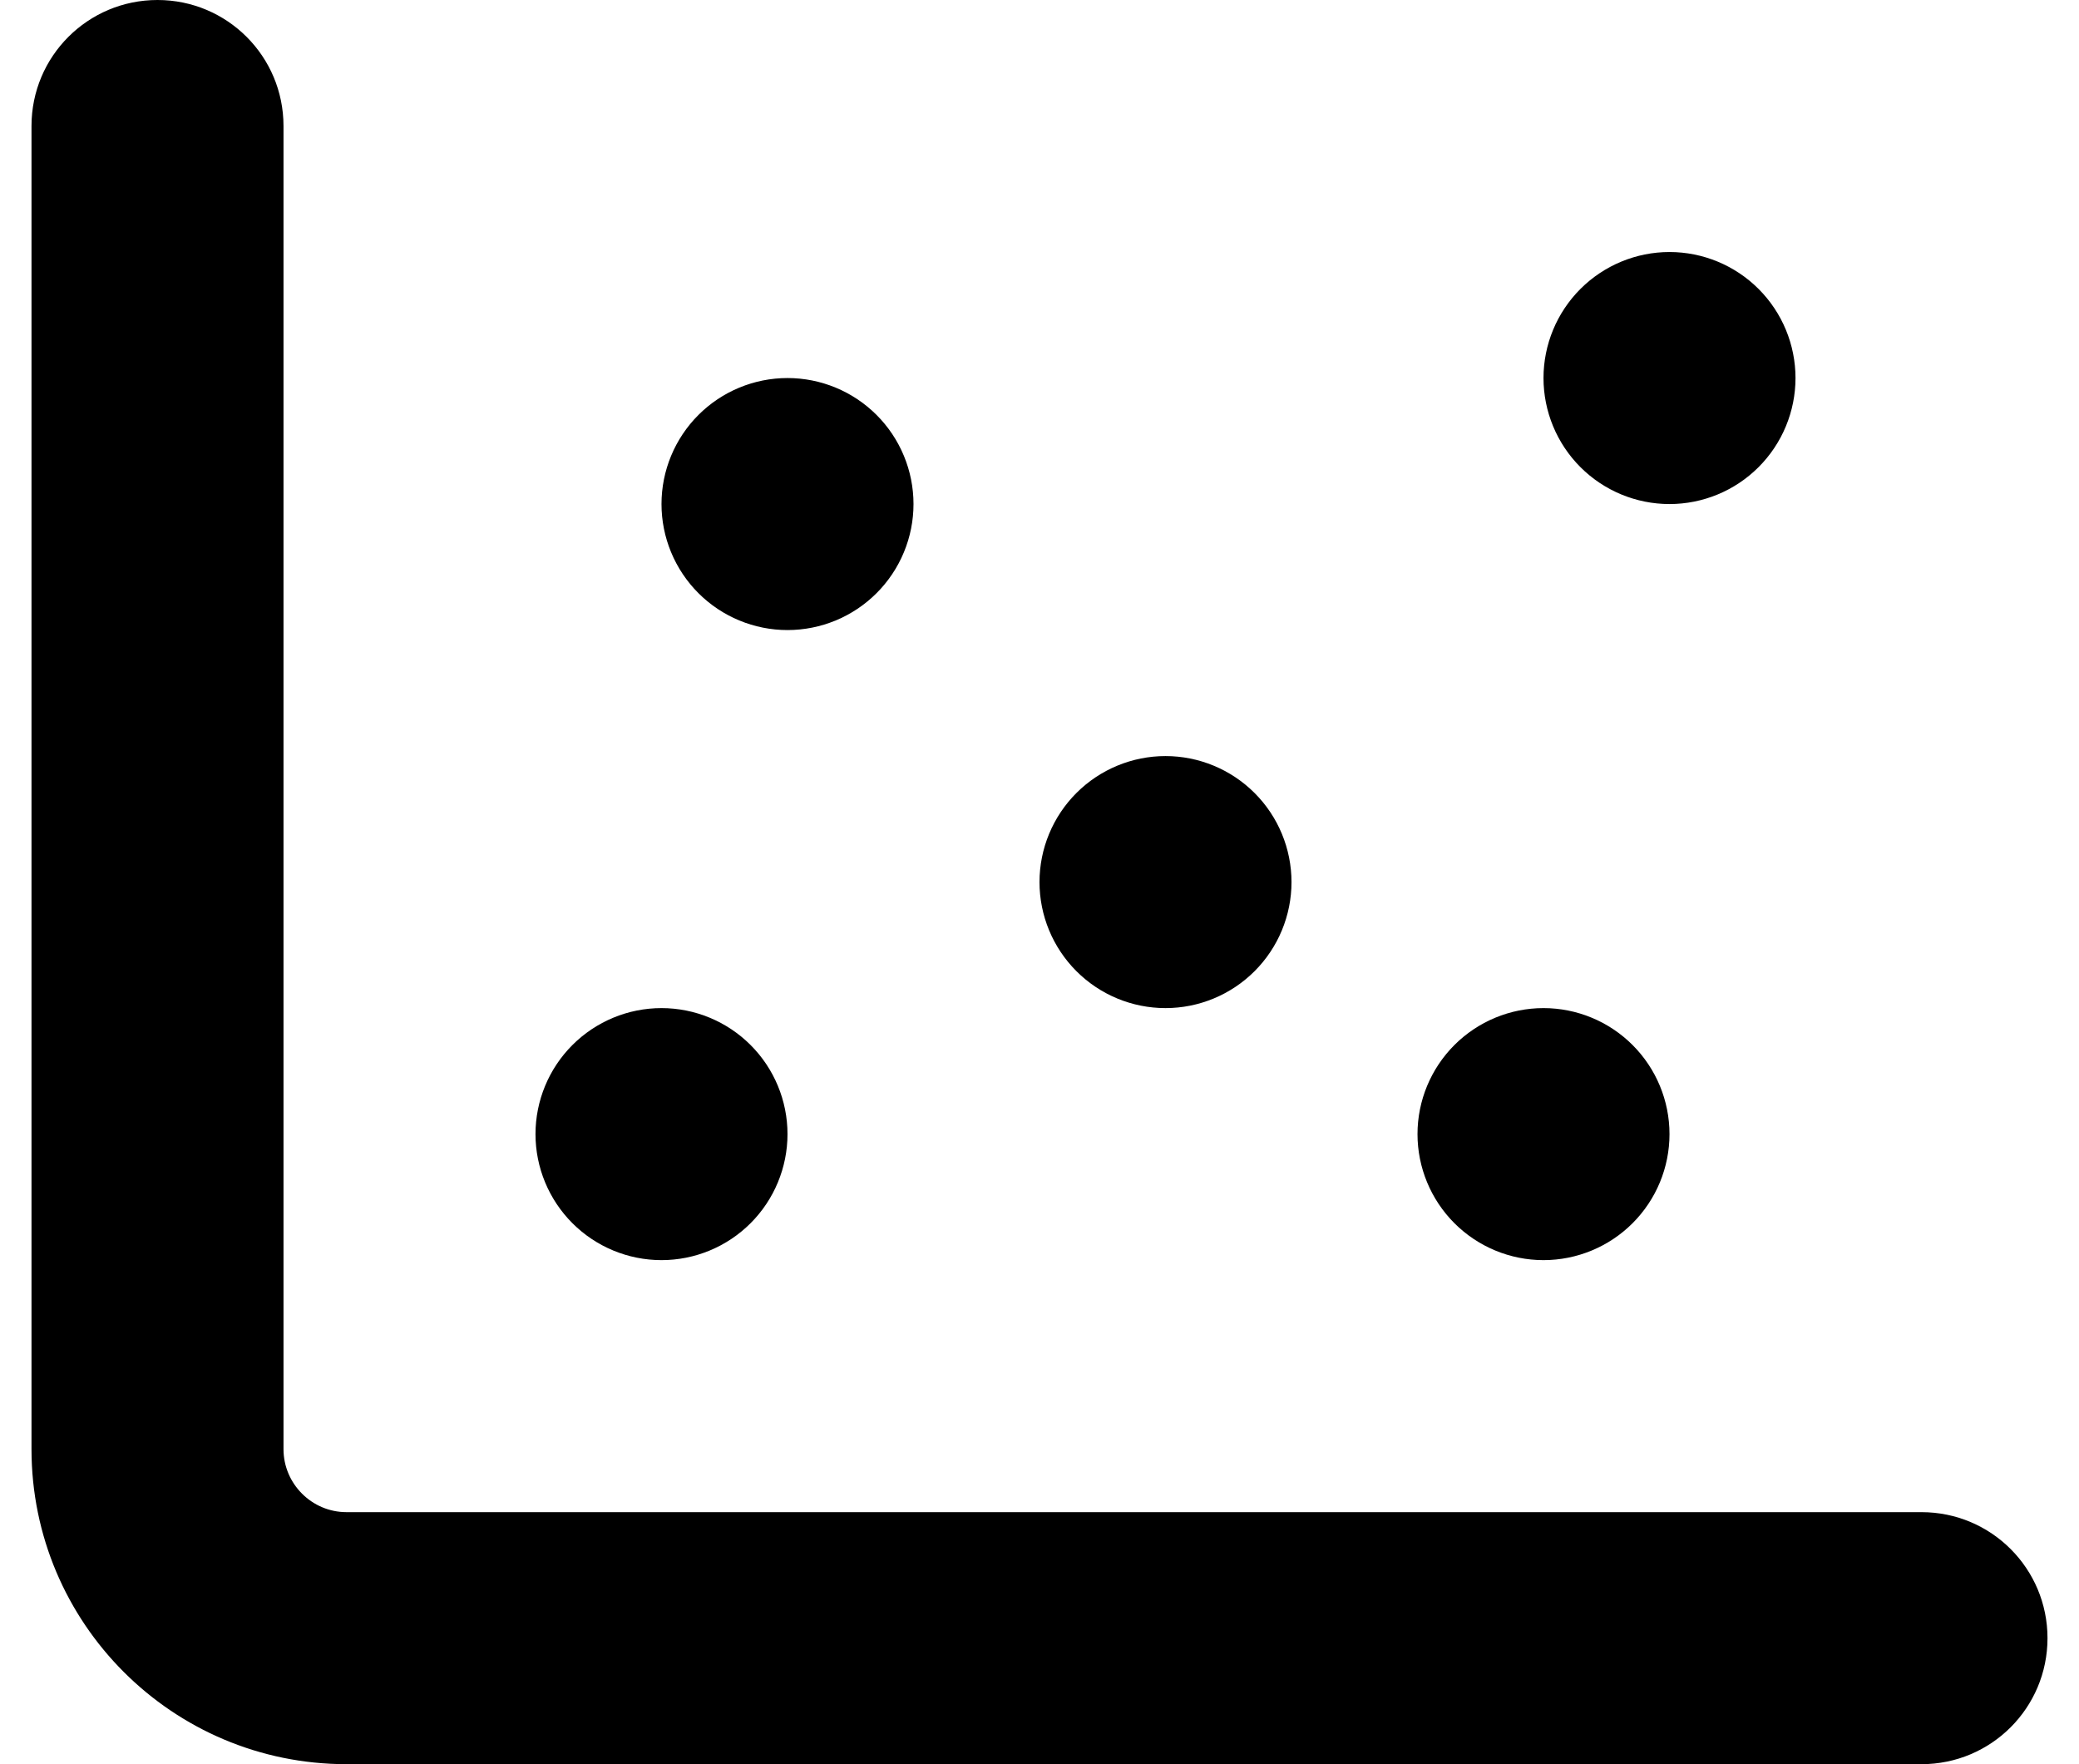 <svg viewBox="0 0 33 28" fill="none" xmlns="http://www.w3.org/2000/svg">
<path d="M4.5 2C4.5 0.894 3.606 0 2.5 0C1.394 0 0.5 0.894 0.5 2V23C0.5 25.762 2.737 28 5.5 28H30.5C31.606 28 32.5 27.106 32.5 26C32.5 24.894 31.606 24 30.5 24H5.5C4.95 24 4.5 23.55 4.5 23V2ZM12.5 10C13.03 10 13.539 9.789 13.914 9.414C14.289 9.039 14.5 8.53 14.5 8C14.5 7.47 14.289 6.961 13.914 6.586C13.539 6.211 13.03 6 12.5 6C11.97 6 11.461 6.211 11.086 6.586C10.711 6.961 10.5 7.47 10.5 8C10.5 8.53 10.711 9.039 11.086 9.414C11.461 9.789 11.97 10 12.5 10ZM20.5 14C20.5 13.47 20.289 12.961 19.914 12.586C19.539 12.211 19.03 12 18.5 12C17.97 12 17.461 12.211 17.086 12.586C16.711 12.961 16.5 13.47 16.5 14C16.5 14.53 16.711 15.039 17.086 15.414C17.461 15.789 17.97 16 18.5 16C19.03 16 19.539 15.789 19.914 15.414C20.289 15.039 20.5 14.53 20.5 14ZM24.5 20C25.03 20 25.539 19.789 25.914 19.414C26.289 19.039 26.5 18.53 26.5 18C26.5 17.47 26.289 16.961 25.914 16.586C25.539 16.211 25.03 16 24.5 16C23.97 16 23.461 16.211 23.086 16.586C22.711 16.961 22.5 17.47 22.5 18C22.5 18.53 22.711 19.039 23.086 19.414C23.461 19.789 23.97 20 24.5 20ZM28.5 6C28.5 5.47 28.289 4.961 27.914 4.586C27.539 4.211 27.03 4 26.5 4C25.97 4 25.461 4.211 25.086 4.586C24.711 4.961 24.5 5.47 24.5 6C24.5 6.53 24.711 7.039 25.086 7.414C25.461 7.789 25.97 8 26.5 8C27.03 8 27.539 7.789 27.914 7.414C28.289 7.039 28.5 6.53 28.5 6ZM10.5 20C11.03 20 11.539 19.789 11.914 19.414C12.289 19.039 12.5 18.53 12.5 18C12.5 17.47 12.289 16.961 11.914 16.586C11.539 16.211 11.03 16 10.5 16C9.97 16 9.461 16.211 9.086 16.586C8.711 16.961 8.5 17.47 8.5 18C8.5 18.53 8.711 19.039 9.086 19.414C9.461 19.789 9.97 20 10.5 20Z" fill="currentColor"/>
</svg>
